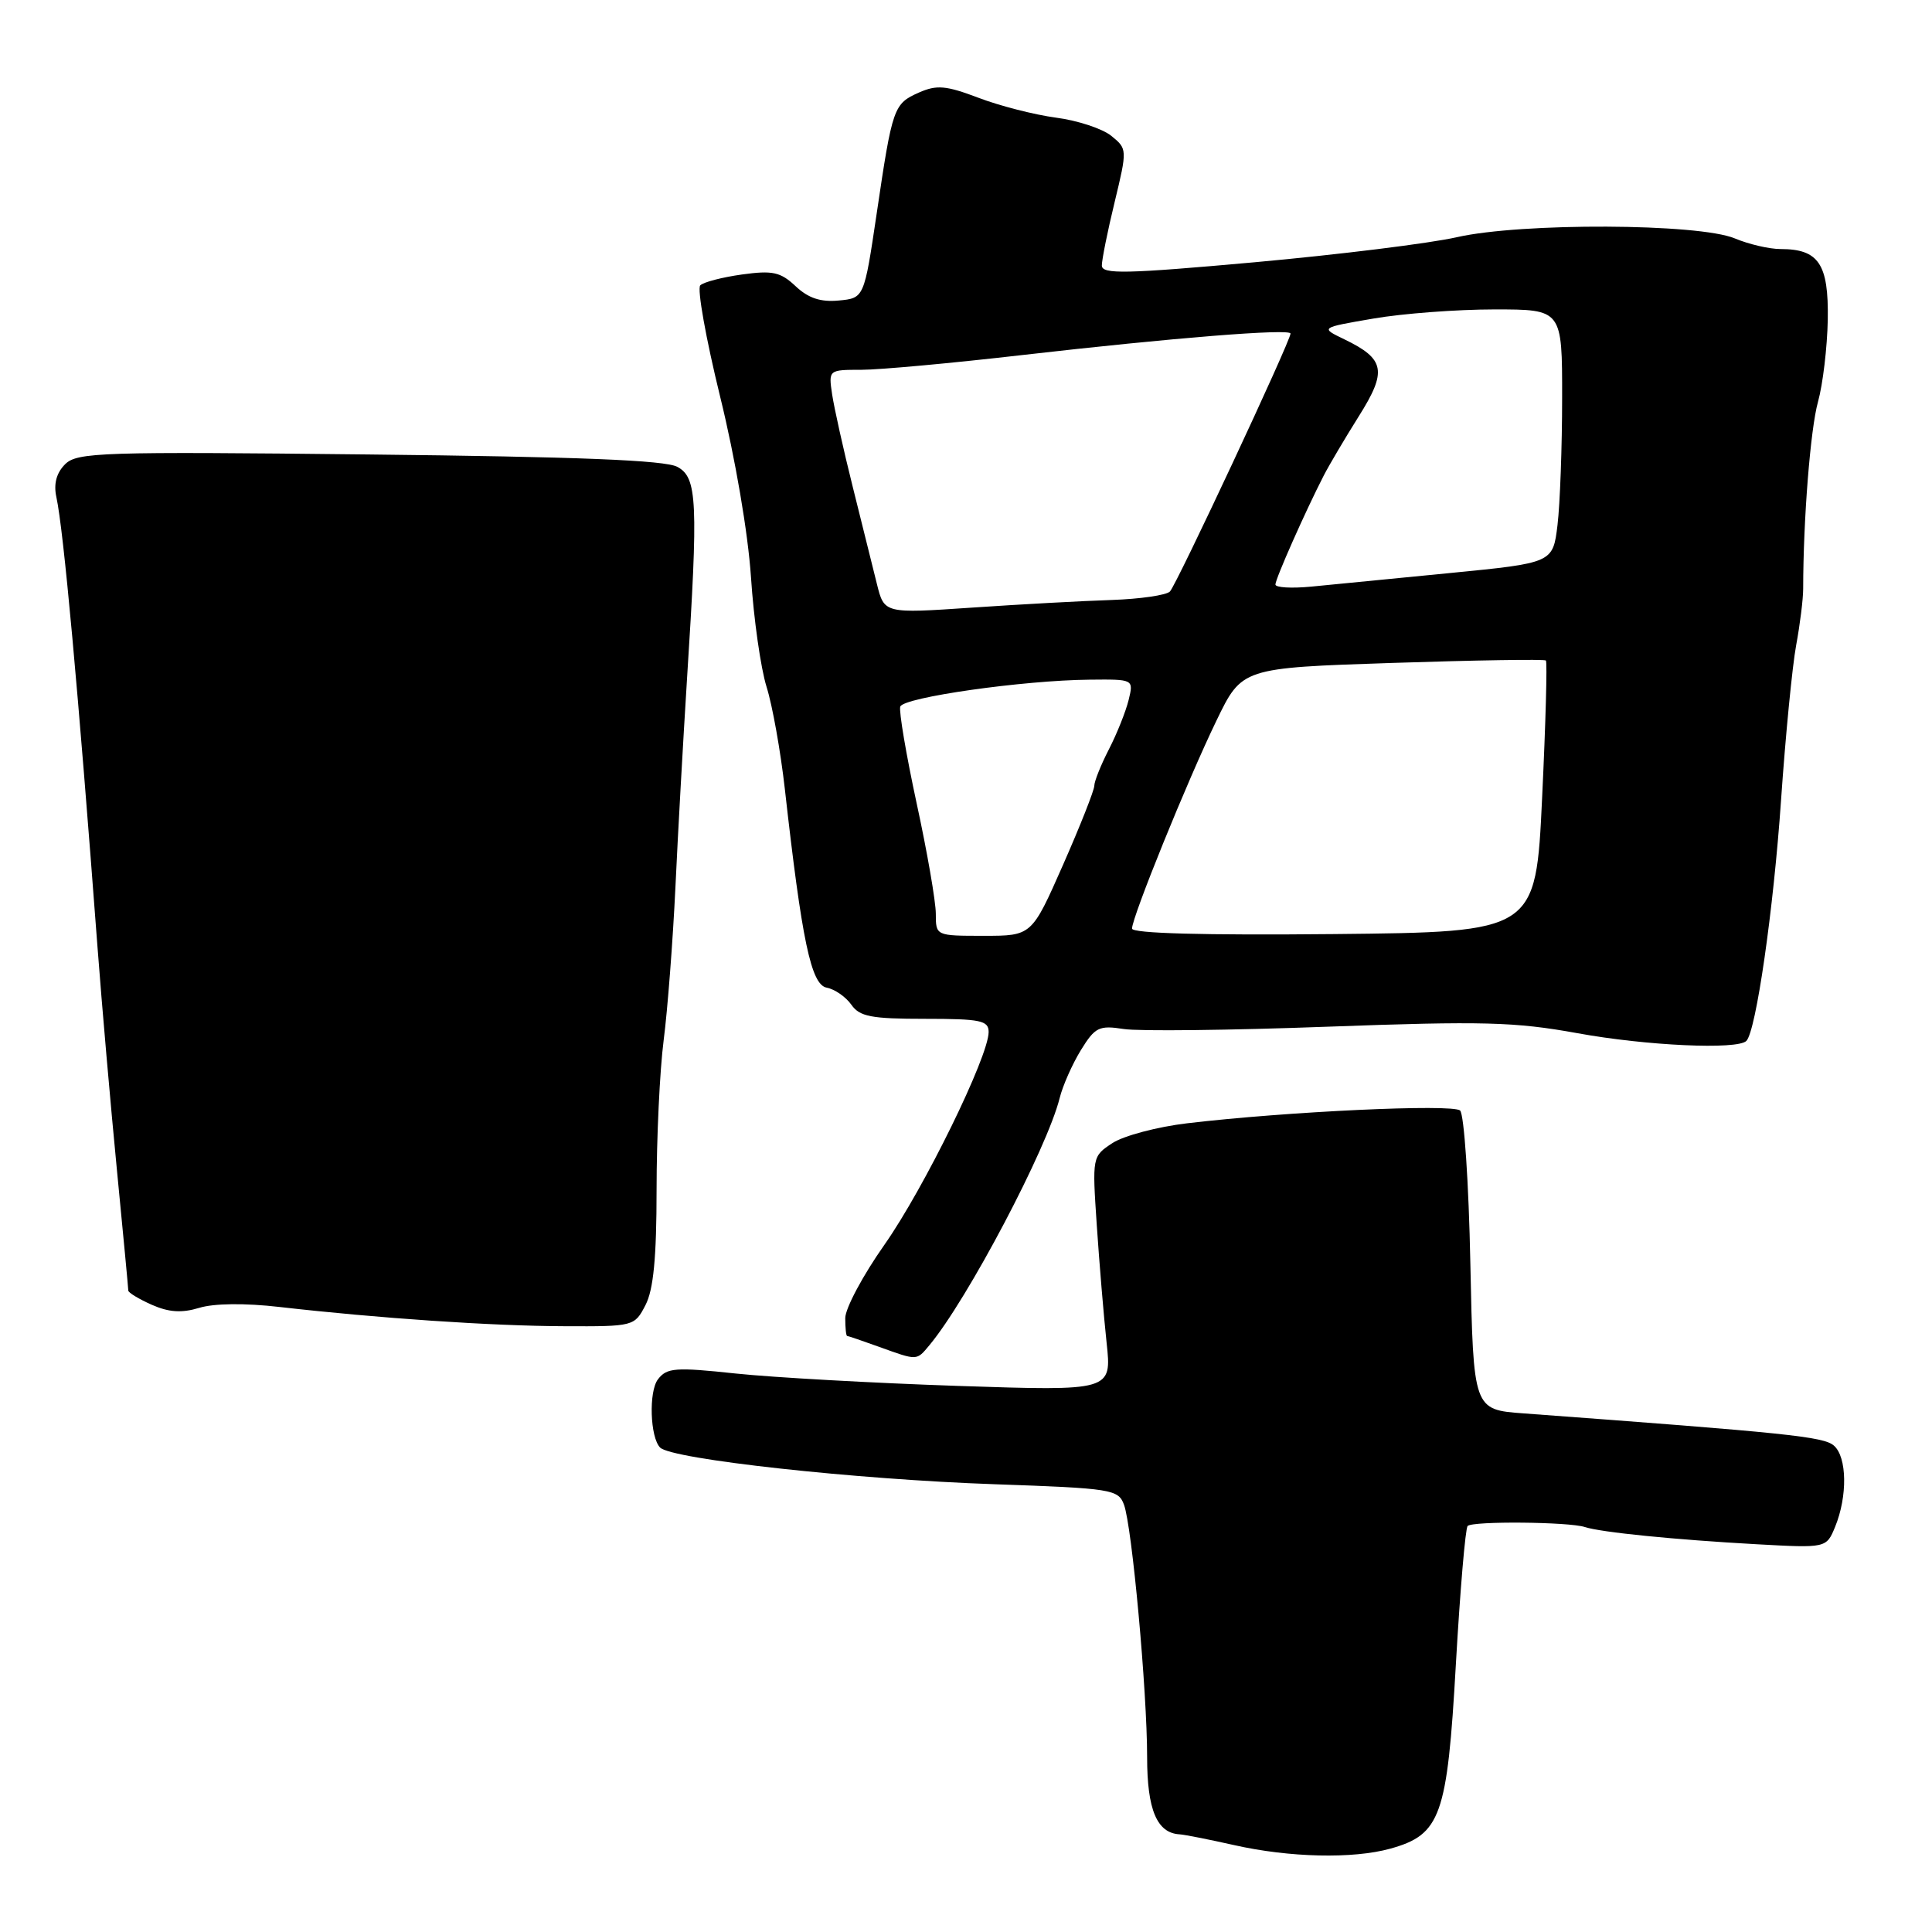 <?xml version="1.0" encoding="UTF-8" standalone="no"?>
<!DOCTYPE svg PUBLIC "-//W3C//DTD SVG 1.1//EN" "http://www.w3.org/Graphics/SVG/1.1/DTD/svg11.dtd" >
<svg xmlns="http://www.w3.org/2000/svg" xmlns:xlink="http://www.w3.org/1999/xlink" version="1.1" viewBox="0 0 256 256">
 <g >
 <path fill="currentColor"
d=" M 184.21 244.96 C 190.91 243.10 191.77 240.67 192.91 220.53 C 193.47 210.75 194.17 202.50 194.47 202.20 C 195.14 201.53 207.91 201.65 210.00 202.34 C 212.12 203.04 221.91 204.02 232.75 204.62 C 242.00 205.13 242.00 205.13 243.16 202.32 C 244.82 198.27 244.75 193.07 243.00 191.55 C 241.63 190.36 236.89 189.87 201.87 187.28 C 195.23 186.79 195.23 186.79 194.83 167.41 C 194.62 156.75 194.00 147.64 193.47 147.15 C 192.47 146.25 170.46 147.28 157.31 148.84 C 153.35 149.31 148.90 150.49 147.41 151.46 C 144.72 153.23 144.72 153.26 145.33 162.37 C 145.67 167.39 146.25 174.39 146.63 177.91 C 147.32 184.32 147.32 184.32 126.91 183.64 C 115.68 183.26 102.45 182.52 97.50 182.00 C 89.46 181.14 88.36 181.23 87.18 182.77 C 85.94 184.39 86.14 190.47 87.47 191.81 C 89.02 193.36 113.44 196.04 131.82 196.67 C 147.30 197.21 148.18 197.35 148.93 199.37 C 150.00 202.23 152.00 224.09 152.00 232.84 C 152.00 239.81 153.30 242.90 156.32 243.06 C 156.97 243.10 160.20 243.74 163.50 244.48 C 170.85 246.14 179.26 246.33 184.21 244.96 Z  M 123.15 178.25 C 128.19 172.21 138.75 152.17 140.41 145.50 C 140.82 143.85 142.09 140.99 143.22 139.15 C 145.10 136.10 145.63 135.84 148.90 136.35 C 150.88 136.66 163.07 136.52 176.00 136.04 C 196.48 135.29 200.72 135.40 209.00 136.90 C 218.13 138.57 230.21 139.12 231.40 137.93 C 232.68 136.65 235.00 120.56 236.00 106.00 C 236.59 97.47 237.49 88.25 238.00 85.50 C 238.51 82.75 238.93 79.38 238.93 78.00 C 238.94 68.83 239.89 56.85 240.89 53.26 C 241.54 50.92 242.12 46.02 242.19 42.35 C 242.31 34.97 240.99 33.00 235.93 33.00 C 234.45 33.00 231.73 32.37 229.87 31.59 C 225.08 29.59 201.59 29.49 193.04 31.43 C 189.44 32.25 177.39 33.74 166.25 34.75 C 149.15 36.29 146.00 36.36 146.00 35.18 C 146.00 34.41 146.76 30.62 147.70 26.76 C 149.38 19.79 149.37 19.72 147.25 18.00 C 146.08 17.05 142.78 15.96 139.93 15.59 C 137.09 15.21 132.46 14.03 129.66 12.96 C 125.36 11.33 124.13 11.22 121.77 12.26 C 118.41 13.75 118.25 14.19 116.16 28.33 C 114.50 39.50 114.50 39.50 111.14 39.82 C 108.74 40.05 107.11 39.51 105.43 37.93 C 103.42 36.04 102.38 35.81 98.33 36.37 C 95.72 36.73 93.22 37.38 92.79 37.81 C 92.35 38.25 93.54 44.88 95.42 52.55 C 97.43 60.73 99.12 70.63 99.51 76.50 C 99.87 82.00 100.80 88.53 101.57 91.00 C 102.35 93.47 103.43 99.55 103.99 104.50 C 106.26 124.71 107.47 130.47 109.54 130.87 C 110.61 131.07 112.07 132.09 112.80 133.12 C 113.91 134.71 115.43 135.00 122.56 135.00 C 129.93 135.00 131.00 135.22 131.00 136.75 C 130.99 140.01 122.44 157.46 117.21 164.91 C 114.34 168.98 112.00 173.37 112.00 174.66 C 112.00 175.95 112.11 177.01 112.25 177.02 C 112.39 177.02 114.30 177.68 116.50 178.47 C 121.60 180.31 121.43 180.31 123.15 178.25 Z  M 85.53 172.93 C 86.59 170.89 87.00 166.63 87.00 157.62 C 87.00 150.76 87.42 141.85 87.94 137.82 C 88.46 133.80 89.16 124.65 89.50 117.50 C 89.83 110.35 90.53 97.97 91.03 90.00 C 92.54 66.41 92.40 63.28 89.75 61.86 C 88.14 60.98 76.58 60.52 48.92 60.22 C 13.38 59.83 10.21 59.93 8.62 61.52 C 7.47 62.68 7.09 64.12 7.47 65.87 C 8.42 70.23 10.35 91.33 12.92 125.50 C 13.50 133.20 14.66 146.47 15.49 155.00 C 16.32 163.53 17.00 170.73 17.00 171.01 C 17.00 171.28 18.40 172.13 20.11 172.89 C 22.38 173.89 24.08 174.00 26.39 173.30 C 28.33 172.70 32.44 172.65 37.03 173.18 C 50.16 174.68 65.23 175.70 74.78 175.73 C 83.98 175.77 84.08 175.74 85.53 172.93 Z  M 124.00 121.08 C 124.00 119.47 122.86 112.88 121.46 106.44 C 120.07 99.99 119.09 94.22 119.29 93.63 C 119.70 92.40 135.58 90.14 144.36 90.06 C 150.22 90.00 150.22 90.00 149.55 92.75 C 149.18 94.26 148.01 97.20 146.94 99.28 C 145.87 101.36 145.00 103.54 145.00 104.12 C 145.00 104.70 143.14 109.42 140.86 114.59 C 136.71 124.00 136.71 124.00 130.36 124.00 C 124.00 124.00 124.00 124.00 124.00 121.08 Z  M 150.00 123.04 C 150.00 121.52 157.35 103.41 161.18 95.50 C 164.56 88.50 164.56 88.50 184.53 87.84 C 195.51 87.48 204.65 87.33 204.84 87.52 C 205.03 87.70 204.81 95.87 204.34 105.68 C 203.50 123.50 203.50 123.50 176.75 123.77 C 159.47 123.94 150.00 123.68 150.00 123.04 Z  M 116.20 77.40 C 115.66 75.25 114.22 69.45 112.99 64.50 C 111.75 59.55 110.53 54.04 110.26 52.25 C 109.78 49.01 109.79 49.00 114.14 49.00 C 116.54 49.00 126.15 48.12 135.50 47.04 C 155.38 44.76 171.00 43.51 171.00 44.20 C 171.00 45.19 155.89 77.51 155.02 78.38 C 154.53 78.87 151.06 79.37 147.31 79.50 C 143.57 79.62 135.25 80.07 128.83 80.51 C 117.17 81.30 117.17 81.30 116.20 77.40 Z  M 169.00 77.45 C 169.00 76.70 172.97 67.75 175.41 63.00 C 176.12 61.62 178.20 58.10 180.04 55.17 C 183.83 49.16 183.53 47.57 178.13 44.96 C 174.93 43.42 174.93 43.42 181.99 42.21 C 185.86 41.54 193.08 41.00 198.02 41.00 C 207.00 41.00 207.00 41.00 206.99 52.75 C 206.99 59.21 206.71 66.77 206.38 69.55 C 205.77 74.59 205.77 74.59 192.13 75.93 C 184.64 76.66 176.36 77.47 173.75 77.73 C 171.14 77.98 169.00 77.86 169.00 77.45 Z "/>
</g>
</svg>